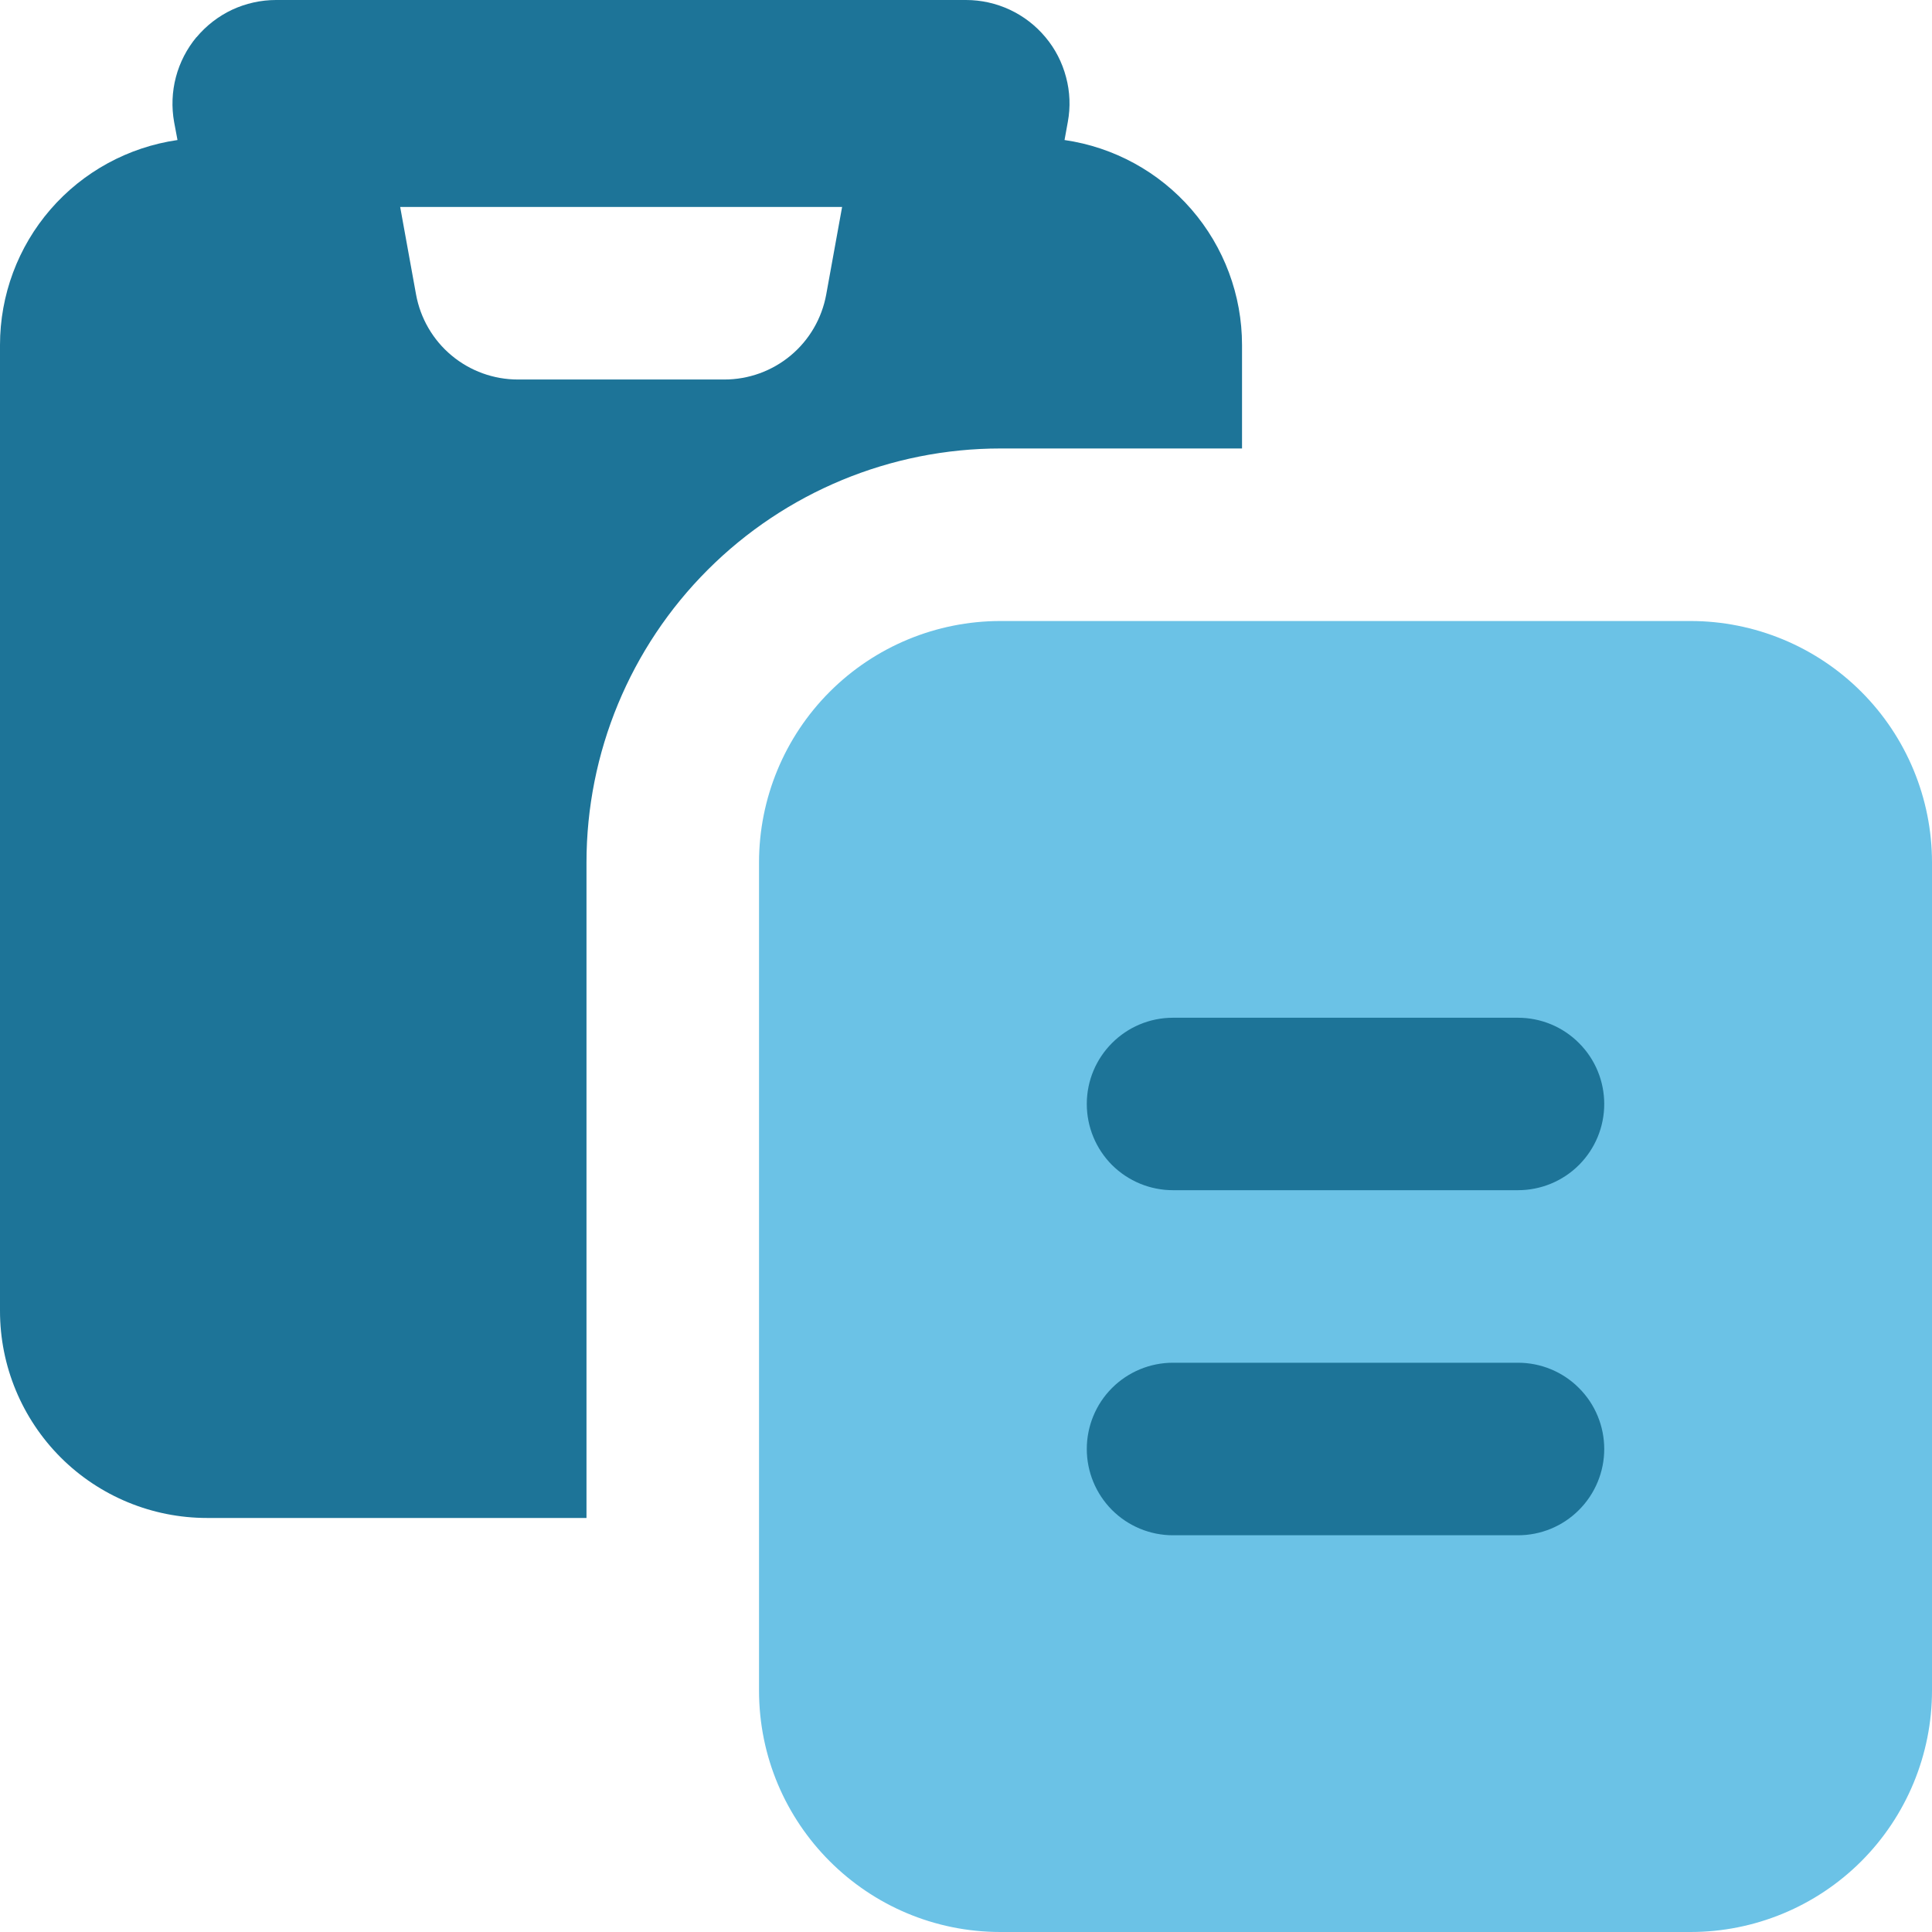 <svg width="23" height="23" viewBox="0 0 23 23" fill="none" xmlns="http://www.w3.org/2000/svg">
<path fill-rule="evenodd" clip-rule="evenodd" d="M2.339 0.444C2.455 0.305 2.6 0.193 2.763 0.116C2.927 0.04 3.105 6.77238e-05 3.286 5.02857e-09H11.5C11.681 -1.62977e-05 11.859 0.04 12.022 0.116C12.186 0.193 12.33 0.304 12.446 0.443C12.562 0.581 12.645 0.743 12.691 0.918C12.738 1.092 12.745 1.275 12.712 1.452L12.673 1.667C13.26 1.752 13.796 2.045 14.184 2.493C14.572 2.941 14.786 3.514 14.786 4.107V5.339H11.911C10.604 5.339 9.35 5.859 8.426 6.783C7.501 7.707 6.982 8.961 6.982 10.268V18.071H2.464C1.811 18.071 1.184 17.812 0.722 17.35C0.26 16.887 6.47939e-08 16.261 6.47939e-08 15.607V4.107C-0 3.514 0.213 2.941 0.601 2.493C0.989 2.045 1.526 1.752 2.113 1.667L2.073 1.454C2.041 1.276 2.048 1.093 2.094 0.918C2.14 0.743 2.224 0.581 2.339 0.442M4.764 2.464L4.953 3.506C5.005 3.79 5.154 4.047 5.376 4.232C5.598 4.417 5.877 4.518 6.166 4.518H8.623C8.912 4.518 9.191 4.417 9.413 4.232C9.635 4.047 9.784 3.79 9.836 3.506L10.025 2.464H4.764Z" fill="#1D7498"/>
<path fill-rule="evenodd" clip-rule="evenodd" d="M11.911 7.393C11.148 7.393 10.417 7.696 9.878 8.235C9.339 8.774 9.036 9.505 9.036 10.268V20.125C9.036 21.714 10.324 23 11.911 23H20.125C20.887 23 21.619 22.697 22.158 22.158C22.697 21.619 23 20.887 23 20.125V10.268C23 9.505 22.697 8.774 22.158 8.235C21.619 7.696 20.887 7.393 20.125 7.393H11.911Z" fill="#6BC2E6"/>
<path d="M13.964 16.223C13.692 16.223 13.431 16.331 13.238 16.524C13.046 16.716 12.938 16.978 12.938 17.25C12.938 17.522 13.046 17.783 13.238 17.976C13.431 18.169 13.692 18.277 13.964 18.277H18.071C18.344 18.277 18.605 18.169 18.797 17.976C18.99 17.783 19.098 17.522 19.098 17.25C19.098 16.978 18.99 16.716 18.797 16.524C18.605 16.331 18.344 16.223 18.071 16.223H13.964ZM12.938 13.143C12.938 12.576 13.398 12.116 13.964 12.116H18.071C18.344 12.116 18.605 12.224 18.797 12.417C18.99 12.609 19.098 12.87 19.098 13.143C19.098 13.415 18.99 13.676 18.797 13.869C18.605 14.061 18.344 14.169 18.071 14.169H13.964C13.692 14.169 13.431 14.061 13.238 13.869C13.046 13.676 12.938 13.415 12.938 13.143Z" fill="#1D7498"/>
</svg>
